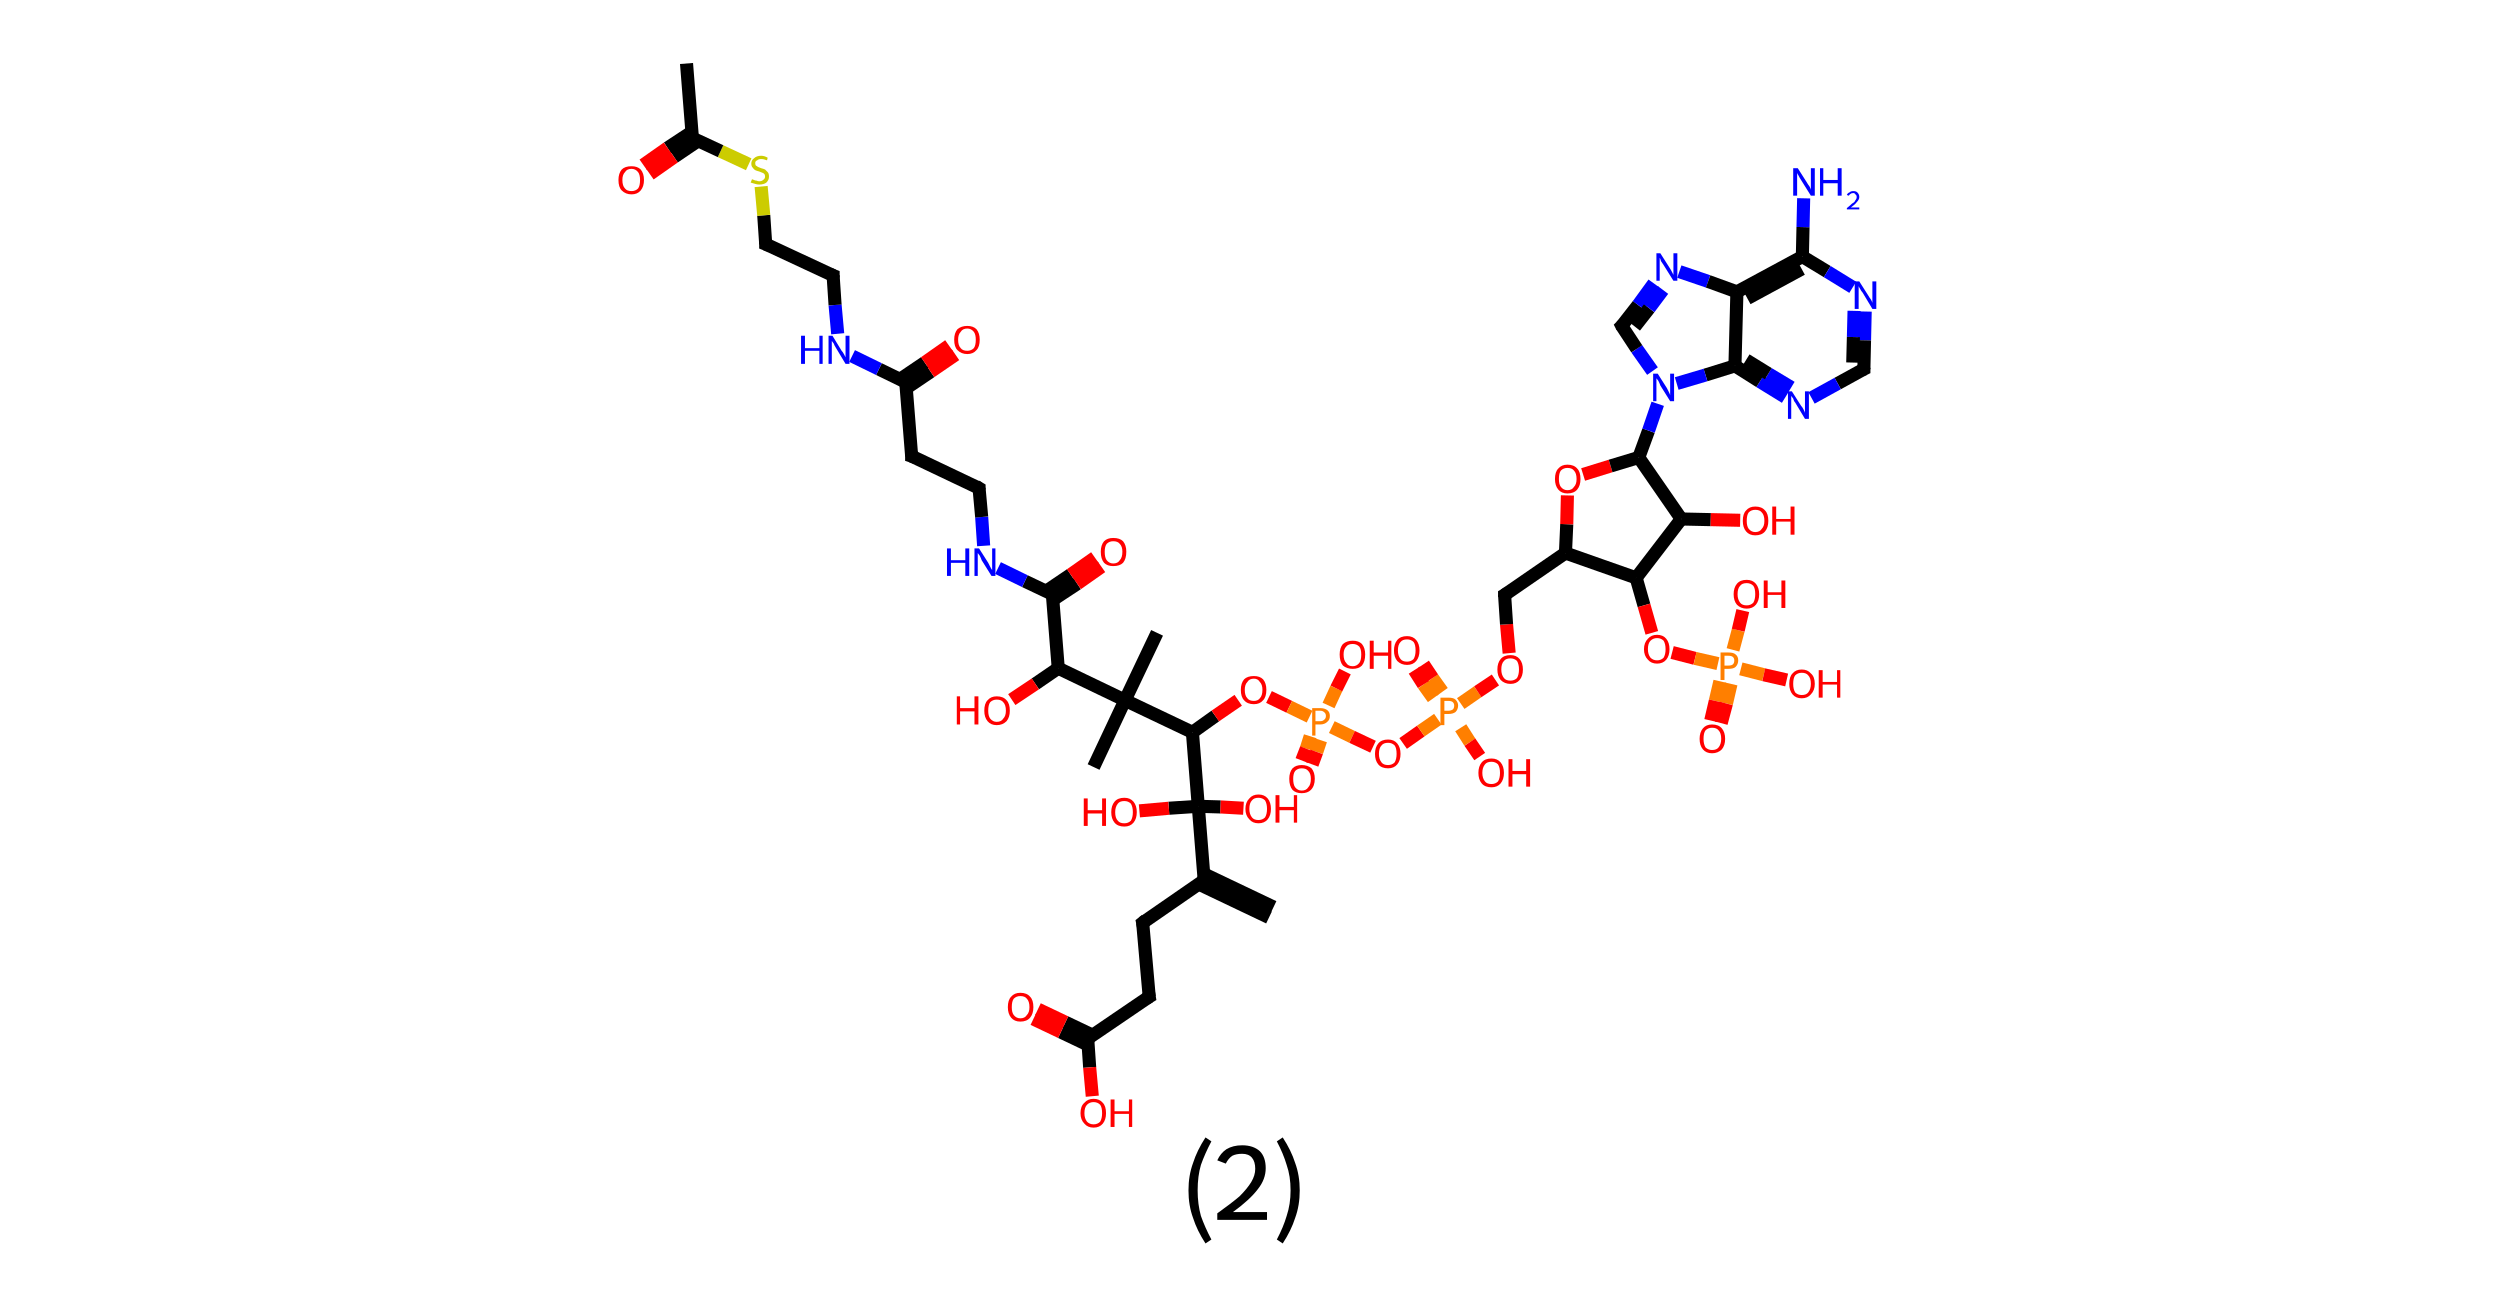 <?xml version='1.0' encoding='ASCII' standalone='yes'?>
<svg xmlns="http://www.w3.org/2000/svg" xmlns:rdkit="http://www.rdkit.org/xml" xmlns:xlink="http://www.w3.org/1999/xlink" version="1.1" baseProfile="full" xml:space="preserve" width="382px" height="200px" viewBox="0 0 382 200">
<!-- END OF HEADER -->
<rect style="opacity:1.0;fill:#FFFFFF;stroke:none" width="382.0" height="200.0" x="0.0" y="0.0"> </rect>
<path class="bond-0 atom-0 atom-1" d="M 193.9,140.2 L 183.2,135.1" style="fill:none;fill-rule:evenodd;stroke:#000000;stroke-width:2.0px;stroke-linecap:butt;stroke-linejoin:miter;stroke-opacity:1"/>
<path class="bond-0 atom-0 atom-1" d="M 194.6,138.6 L 183.9,133.5" style="fill:none;fill-rule:evenodd;stroke:#000000;stroke-width:2.0px;stroke-linecap:butt;stroke-linejoin:miter;stroke-opacity:1"/>
<path class="bond-1 atom-1 atom-2" d="M 184.0,134.5 L 174.6,141.0" style="fill:none;fill-rule:evenodd;stroke:#000000;stroke-width:2.0px;stroke-linecap:butt;stroke-linejoin:miter;stroke-opacity:1"/>
<path class="bond-2 atom-2 atom-3" d="M 174.6,141.0 L 175.6,152.3" style="fill:none;fill-rule:evenodd;stroke:#000000;stroke-width:2.0px;stroke-linecap:butt;stroke-linejoin:miter;stroke-opacity:1"/>
<path class="bond-3 atom-3 atom-4" d="M 175.6,152.3 L 166.2,158.7" style="fill:none;fill-rule:evenodd;stroke:#000000;stroke-width:2.0px;stroke-linecap:butt;stroke-linejoin:miter;stroke-opacity:1"/>
<path class="bond-4 atom-4 atom-5" d="M 167.0,158.2 L 162.8,156.2" style="fill:none;fill-rule:evenodd;stroke:#000000;stroke-width:2.0px;stroke-linecap:butt;stroke-linejoin:miter;stroke-opacity:1"/>
<path class="bond-4 atom-4 atom-5" d="M 162.8,156.2 L 158.6,154.2" style="fill:none;fill-rule:evenodd;stroke:#FF0000;stroke-width:2.0px;stroke-linecap:butt;stroke-linejoin:miter;stroke-opacity:1"/>
<path class="bond-4 atom-4 atom-5" d="M 166.3,159.7 L 162.1,157.7" style="fill:none;fill-rule:evenodd;stroke:#000000;stroke-width:2.0px;stroke-linecap:butt;stroke-linejoin:miter;stroke-opacity:1"/>
<path class="bond-4 atom-4 atom-5" d="M 162.1,157.7 L 157.9,155.7" style="fill:none;fill-rule:evenodd;stroke:#FF0000;stroke-width:2.0px;stroke-linecap:butt;stroke-linejoin:miter;stroke-opacity:1"/>
<path class="bond-5 atom-4 atom-6" d="M 166.2,158.7 L 166.5,163.1" style="fill:none;fill-rule:evenodd;stroke:#000000;stroke-width:2.0px;stroke-linecap:butt;stroke-linejoin:miter;stroke-opacity:1"/>
<path class="bond-5 atom-4 atom-6" d="M 166.5,163.1 L 166.9,167.5" style="fill:none;fill-rule:evenodd;stroke:#FF0000;stroke-width:2.0px;stroke-linecap:butt;stroke-linejoin:miter;stroke-opacity:1"/>
<path class="bond-6 atom-1 atom-7" d="M 184.0,134.5 L 183.1,123.2" style="fill:none;fill-rule:evenodd;stroke:#000000;stroke-width:2.0px;stroke-linecap:butt;stroke-linejoin:miter;stroke-opacity:1"/>
<path class="bond-7 atom-7 atom-8" d="M 183.1,123.2 L 186.5,123.3" style="fill:none;fill-rule:evenodd;stroke:#000000;stroke-width:2.0px;stroke-linecap:butt;stroke-linejoin:miter;stroke-opacity:1"/>
<path class="bond-7 atom-7 atom-8" d="M 186.5,123.3 L 190.0,123.5" style="fill:none;fill-rule:evenodd;stroke:#FF0000;stroke-width:2.0px;stroke-linecap:butt;stroke-linejoin:miter;stroke-opacity:1"/>
<path class="bond-8 atom-7 atom-9" d="M 183.1,123.2 L 178.6,123.5" style="fill:none;fill-rule:evenodd;stroke:#000000;stroke-width:2.0px;stroke-linecap:butt;stroke-linejoin:miter;stroke-opacity:1"/>
<path class="bond-8 atom-7 atom-9" d="M 178.6,123.5 L 174.1,123.9" style="fill:none;fill-rule:evenodd;stroke:#FF0000;stroke-width:2.0px;stroke-linecap:butt;stroke-linejoin:miter;stroke-opacity:1"/>
<path class="bond-9 atom-7 atom-10" d="M 183.1,123.2 L 182.2,111.9" style="fill:none;fill-rule:evenodd;stroke:#000000;stroke-width:2.0px;stroke-linecap:butt;stroke-linejoin:miter;stroke-opacity:1"/>
<path class="bond-10 atom-10 atom-11" d="M 182.2,111.9 L 185.7,109.4" style="fill:none;fill-rule:evenodd;stroke:#000000;stroke-width:2.0px;stroke-linecap:butt;stroke-linejoin:miter;stroke-opacity:1"/>
<path class="bond-10 atom-10 atom-11" d="M 185.7,109.4 L 189.2,107.0" style="fill:none;fill-rule:evenodd;stroke:#FF0000;stroke-width:2.0px;stroke-linecap:butt;stroke-linejoin:miter;stroke-opacity:1"/>
<path class="bond-11 atom-11 atom-12" d="M 193.9,106.5 L 197.0,108.0" style="fill:none;fill-rule:evenodd;stroke:#FF0000;stroke-width:2.0px;stroke-linecap:butt;stroke-linejoin:miter;stroke-opacity:1"/>
<path class="bond-11 atom-11 atom-12" d="M 197.0,108.0 L 200.1,109.5" style="fill:none;fill-rule:evenodd;stroke:#FF7F00;stroke-width:2.0px;stroke-linecap:butt;stroke-linejoin:miter;stroke-opacity:1"/>
<path class="bond-12 atom-12 atom-13" d="M 200.2,112.5 L 199.6,114.4" style="fill:none;fill-rule:evenodd;stroke:#FF7F00;stroke-width:2.0px;stroke-linecap:butt;stroke-linejoin:miter;stroke-opacity:1"/>
<path class="bond-12 atom-12 atom-13" d="M 199.6,114.4 L 198.9,116.2" style="fill:none;fill-rule:evenodd;stroke:#FF0000;stroke-width:2.0px;stroke-linecap:butt;stroke-linejoin:miter;stroke-opacity:1"/>
<path class="bond-12 atom-12 atom-13" d="M 201.8,113.1 L 201.2,114.9" style="fill:none;fill-rule:evenodd;stroke:#FF7F00;stroke-width:2.0px;stroke-linecap:butt;stroke-linejoin:miter;stroke-opacity:1"/>
<path class="bond-12 atom-12 atom-13" d="M 201.2,114.9 L 200.5,116.8" style="fill:none;fill-rule:evenodd;stroke:#FF0000;stroke-width:2.0px;stroke-linecap:butt;stroke-linejoin:miter;stroke-opacity:1"/>
<path class="bond-13 atom-12 atom-14" d="M 203.0,107.8 L 204.2,105.2" style="fill:none;fill-rule:evenodd;stroke:#FF7F00;stroke-width:2.0px;stroke-linecap:butt;stroke-linejoin:miter;stroke-opacity:1"/>
<path class="bond-13 atom-12 atom-14" d="M 204.2,105.2 L 205.5,102.6" style="fill:none;fill-rule:evenodd;stroke:#FF0000;stroke-width:2.0px;stroke-linecap:butt;stroke-linejoin:miter;stroke-opacity:1"/>
<path class="bond-14 atom-12 atom-15" d="M 203.5,111.1 L 206.6,112.6" style="fill:none;fill-rule:evenodd;stroke:#FF7F00;stroke-width:2.0px;stroke-linecap:butt;stroke-linejoin:miter;stroke-opacity:1"/>
<path class="bond-14 atom-12 atom-15" d="M 206.6,112.6 L 209.8,114.1" style="fill:none;fill-rule:evenodd;stroke:#FF0000;stroke-width:2.0px;stroke-linecap:butt;stroke-linejoin:miter;stroke-opacity:1"/>
<path class="bond-15 atom-15 atom-16" d="M 214.4,113.6 L 217.1,111.7" style="fill:none;fill-rule:evenodd;stroke:#FF0000;stroke-width:2.0px;stroke-linecap:butt;stroke-linejoin:miter;stroke-opacity:1"/>
<path class="bond-15 atom-15 atom-16" d="M 217.1,111.7 L 219.7,109.9" style="fill:none;fill-rule:evenodd;stroke:#FF7F00;stroke-width:2.0px;stroke-linecap:butt;stroke-linejoin:miter;stroke-opacity:1"/>
<path class="bond-16 atom-16 atom-17" d="M 220.4,105.7 L 218.9,103.6" style="fill:none;fill-rule:evenodd;stroke:#FF7F00;stroke-width:2.0px;stroke-linecap:butt;stroke-linejoin:miter;stroke-opacity:1"/>
<path class="bond-16 atom-16 atom-17" d="M 218.9,103.6 L 217.5,101.5" style="fill:none;fill-rule:evenodd;stroke:#FF0000;stroke-width:2.0px;stroke-linecap:butt;stroke-linejoin:miter;stroke-opacity:1"/>
<path class="bond-16 atom-16 atom-17" d="M 219.0,106.7 L 217.5,104.6" style="fill:none;fill-rule:evenodd;stroke:#FF7F00;stroke-width:2.0px;stroke-linecap:butt;stroke-linejoin:miter;stroke-opacity:1"/>
<path class="bond-16 atom-16 atom-17" d="M 217.5,104.6 L 216.1,102.4" style="fill:none;fill-rule:evenodd;stroke:#FF0000;stroke-width:2.0px;stroke-linecap:butt;stroke-linejoin:miter;stroke-opacity:1"/>
<path class="bond-17 atom-16 atom-18" d="M 223.2,111.2 L 224.6,113.4" style="fill:none;fill-rule:evenodd;stroke:#FF7F00;stroke-width:2.0px;stroke-linecap:butt;stroke-linejoin:miter;stroke-opacity:1"/>
<path class="bond-17 atom-16 atom-18" d="M 224.6,113.4 L 226.1,115.6" style="fill:none;fill-rule:evenodd;stroke:#FF0000;stroke-width:2.0px;stroke-linecap:butt;stroke-linejoin:miter;stroke-opacity:1"/>
<path class="bond-18 atom-16 atom-19" d="M 223.2,107.5 L 225.8,105.7" style="fill:none;fill-rule:evenodd;stroke:#FF7F00;stroke-width:2.0px;stroke-linecap:butt;stroke-linejoin:miter;stroke-opacity:1"/>
<path class="bond-18 atom-16 atom-19" d="M 225.8,105.7 L 228.5,103.9" style="fill:none;fill-rule:evenodd;stroke:#FF0000;stroke-width:2.0px;stroke-linecap:butt;stroke-linejoin:miter;stroke-opacity:1"/>
<path class="bond-19 atom-19 atom-20" d="M 230.6,99.8 L 230.2,95.4" style="fill:none;fill-rule:evenodd;stroke:#FF0000;stroke-width:2.0px;stroke-linecap:butt;stroke-linejoin:miter;stroke-opacity:1"/>
<path class="bond-19 atom-19 atom-20" d="M 230.2,95.4 L 229.9,90.9" style="fill:none;fill-rule:evenodd;stroke:#000000;stroke-width:2.0px;stroke-linecap:butt;stroke-linejoin:miter;stroke-opacity:1"/>
<path class="bond-20 atom-20 atom-21" d="M 229.9,90.9 L 239.2,84.5" style="fill:none;fill-rule:evenodd;stroke:#000000;stroke-width:2.0px;stroke-linecap:butt;stroke-linejoin:miter;stroke-opacity:1"/>
<path class="bond-21 atom-21 atom-22" d="M 239.2,84.5 L 239.4,80.1" style="fill:none;fill-rule:evenodd;stroke:#000000;stroke-width:2.0px;stroke-linecap:butt;stroke-linejoin:miter;stroke-opacity:1"/>
<path class="bond-21 atom-21 atom-22" d="M 239.4,80.1 L 239.5,75.7" style="fill:none;fill-rule:evenodd;stroke:#FF0000;stroke-width:2.0px;stroke-linecap:butt;stroke-linejoin:miter;stroke-opacity:1"/>
<path class="bond-22 atom-22 atom-23" d="M 241.9,72.5 L 246.1,71.2" style="fill:none;fill-rule:evenodd;stroke:#FF0000;stroke-width:2.0px;stroke-linecap:butt;stroke-linejoin:miter;stroke-opacity:1"/>
<path class="bond-22 atom-22 atom-23" d="M 246.1,71.2 L 250.4,69.9" style="fill:none;fill-rule:evenodd;stroke:#000000;stroke-width:2.0px;stroke-linecap:butt;stroke-linejoin:miter;stroke-opacity:1"/>
<path class="bond-23 atom-23 atom-24" d="M 250.4,69.9 L 251.9,65.8" style="fill:none;fill-rule:evenodd;stroke:#000000;stroke-width:2.0px;stroke-linecap:butt;stroke-linejoin:miter;stroke-opacity:1"/>
<path class="bond-23 atom-23 atom-24" d="M 251.9,65.8 L 253.3,61.7" style="fill:none;fill-rule:evenodd;stroke:#0000FF;stroke-width:2.0px;stroke-linecap:butt;stroke-linejoin:miter;stroke-opacity:1"/>
<path class="bond-24 atom-24 atom-25" d="M 252.5,56.7 L 250.1,53.3" style="fill:none;fill-rule:evenodd;stroke:#0000FF;stroke-width:2.0px;stroke-linecap:butt;stroke-linejoin:miter;stroke-opacity:1"/>
<path class="bond-24 atom-24 atom-25" d="M 250.1,53.3 L 247.8,49.8" style="fill:none;fill-rule:evenodd;stroke:#000000;stroke-width:2.0px;stroke-linecap:butt;stroke-linejoin:miter;stroke-opacity:1"/>
<path class="bond-25 atom-25 atom-26" d="M 247.8,49.8 L 250.3,46.6" style="fill:none;fill-rule:evenodd;stroke:#000000;stroke-width:2.0px;stroke-linecap:butt;stroke-linejoin:miter;stroke-opacity:1"/>
<path class="bond-25 atom-25 atom-26" d="M 250.3,46.6 L 252.7,43.3" style="fill:none;fill-rule:evenodd;stroke:#0000FF;stroke-width:2.0px;stroke-linecap:butt;stroke-linejoin:miter;stroke-opacity:1"/>
<path class="bond-25 atom-25 atom-26" d="M 249.8,49.9 L 252.0,47.1" style="fill:none;fill-rule:evenodd;stroke:#000000;stroke-width:2.0px;stroke-linecap:butt;stroke-linejoin:miter;stroke-opacity:1"/>
<path class="bond-25 atom-25 atom-26" d="M 252.0,47.1 L 254.1,44.3" style="fill:none;fill-rule:evenodd;stroke:#0000FF;stroke-width:2.0px;stroke-linecap:butt;stroke-linejoin:miter;stroke-opacity:1"/>
<path class="bond-26 atom-26 atom-27" d="M 256.6,41.5 L 261.0,43.0" style="fill:none;fill-rule:evenodd;stroke:#0000FF;stroke-width:2.0px;stroke-linecap:butt;stroke-linejoin:miter;stroke-opacity:1"/>
<path class="bond-26 atom-26 atom-27" d="M 261.0,43.0 L 265.4,44.6" style="fill:none;fill-rule:evenodd;stroke:#000000;stroke-width:2.0px;stroke-linecap:butt;stroke-linejoin:miter;stroke-opacity:1"/>
<path class="bond-27 atom-27 atom-28" d="M 265.4,44.6 L 275.4,39.2" style="fill:none;fill-rule:evenodd;stroke:#000000;stroke-width:2.0px;stroke-linecap:butt;stroke-linejoin:miter;stroke-opacity:1"/>
<path class="bond-27 atom-27 atom-28" d="M 267.0,45.6 L 275.3,41.1" style="fill:none;fill-rule:evenodd;stroke:#000000;stroke-width:2.0px;stroke-linecap:butt;stroke-linejoin:miter;stroke-opacity:1"/>
<path class="bond-28 atom-28 atom-29" d="M 275.4,39.2 L 275.5,34.7" style="fill:none;fill-rule:evenodd;stroke:#000000;stroke-width:2.0px;stroke-linecap:butt;stroke-linejoin:miter;stroke-opacity:1"/>
<path class="bond-28 atom-28 atom-29" d="M 275.5,34.7 L 275.6,30.3" style="fill:none;fill-rule:evenodd;stroke:#0000FF;stroke-width:2.0px;stroke-linecap:butt;stroke-linejoin:miter;stroke-opacity:1"/>
<path class="bond-29 atom-28 atom-30" d="M 275.4,39.2 L 279.2,41.5" style="fill:none;fill-rule:evenodd;stroke:#000000;stroke-width:2.0px;stroke-linecap:butt;stroke-linejoin:miter;stroke-opacity:1"/>
<path class="bond-29 atom-28 atom-30" d="M 279.2,41.5 L 283.1,43.9" style="fill:none;fill-rule:evenodd;stroke:#0000FF;stroke-width:2.0px;stroke-linecap:butt;stroke-linejoin:miter;stroke-opacity:1"/>
<path class="bond-30 atom-30 atom-31" d="M 285.0,47.6 L 284.9,52.0" style="fill:none;fill-rule:evenodd;stroke:#0000FF;stroke-width:2.0px;stroke-linecap:butt;stroke-linejoin:miter;stroke-opacity:1"/>
<path class="bond-30 atom-30 atom-31" d="M 284.9,52.0 L 284.8,56.4" style="fill:none;fill-rule:evenodd;stroke:#000000;stroke-width:2.0px;stroke-linecap:butt;stroke-linejoin:miter;stroke-opacity:1"/>
<path class="bond-30 atom-30 atom-31" d="M 283.3,47.5 L 283.2,51.5" style="fill:none;fill-rule:evenodd;stroke:#0000FF;stroke-width:2.0px;stroke-linecap:butt;stroke-linejoin:miter;stroke-opacity:1"/>
<path class="bond-30 atom-30 atom-31" d="M 283.2,51.5 L 283.1,55.4" style="fill:none;fill-rule:evenodd;stroke:#000000;stroke-width:2.0px;stroke-linecap:butt;stroke-linejoin:miter;stroke-opacity:1"/>
<path class="bond-31 atom-31 atom-32" d="M 284.8,56.4 L 280.8,58.6" style="fill:none;fill-rule:evenodd;stroke:#000000;stroke-width:2.0px;stroke-linecap:butt;stroke-linejoin:miter;stroke-opacity:1"/>
<path class="bond-31 atom-31 atom-32" d="M 280.8,58.6 L 276.8,60.8" style="fill:none;fill-rule:evenodd;stroke:#0000FF;stroke-width:2.0px;stroke-linecap:butt;stroke-linejoin:miter;stroke-opacity:1"/>
<path class="bond-32 atom-32 atom-33" d="M 272.8,60.7 L 268.9,58.3" style="fill:none;fill-rule:evenodd;stroke:#0000FF;stroke-width:2.0px;stroke-linecap:butt;stroke-linejoin:miter;stroke-opacity:1"/>
<path class="bond-32 atom-32 atom-33" d="M 268.9,58.3 L 265.1,55.9" style="fill:none;fill-rule:evenodd;stroke:#000000;stroke-width:2.0px;stroke-linecap:butt;stroke-linejoin:miter;stroke-opacity:1"/>
<path class="bond-32 atom-32 atom-33" d="M 273.7,59.2 L 270.2,57.1" style="fill:none;fill-rule:evenodd;stroke:#0000FF;stroke-width:2.0px;stroke-linecap:butt;stroke-linejoin:miter;stroke-opacity:1"/>
<path class="bond-32 atom-32 atom-33" d="M 270.2,57.1 L 266.8,55.0" style="fill:none;fill-rule:evenodd;stroke:#000000;stroke-width:2.0px;stroke-linecap:butt;stroke-linejoin:miter;stroke-opacity:1"/>
<path class="bond-33 atom-23 atom-34" d="M 250.4,69.9 L 256.9,79.3" style="fill:none;fill-rule:evenodd;stroke:#000000;stroke-width:2.0px;stroke-linecap:butt;stroke-linejoin:miter;stroke-opacity:1"/>
<path class="bond-34 atom-34 atom-35" d="M 256.9,79.3 L 261.4,79.4" style="fill:none;fill-rule:evenodd;stroke:#000000;stroke-width:2.0px;stroke-linecap:butt;stroke-linejoin:miter;stroke-opacity:1"/>
<path class="bond-34 atom-34 atom-35" d="M 261.4,79.4 L 265.9,79.5" style="fill:none;fill-rule:evenodd;stroke:#FF0000;stroke-width:2.0px;stroke-linecap:butt;stroke-linejoin:miter;stroke-opacity:1"/>
<path class="bond-35 atom-34 atom-36" d="M 256.9,79.3 L 250.0,88.3" style="fill:none;fill-rule:evenodd;stroke:#000000;stroke-width:2.0px;stroke-linecap:butt;stroke-linejoin:miter;stroke-opacity:1"/>
<path class="bond-36 atom-36 atom-37" d="M 250.0,88.3 L 251.2,92.5" style="fill:none;fill-rule:evenodd;stroke:#000000;stroke-width:2.0px;stroke-linecap:butt;stroke-linejoin:miter;stroke-opacity:1"/>
<path class="bond-36 atom-36 atom-37" d="M 251.2,92.5 L 252.4,96.7" style="fill:none;fill-rule:evenodd;stroke:#FF0000;stroke-width:2.0px;stroke-linecap:butt;stroke-linejoin:miter;stroke-opacity:1"/>
<path class="bond-37 atom-37 atom-38" d="M 255.5,99.7 L 259.0,100.6" style="fill:none;fill-rule:evenodd;stroke:#FF0000;stroke-width:2.0px;stroke-linecap:butt;stroke-linejoin:miter;stroke-opacity:1"/>
<path class="bond-37 atom-37 atom-38" d="M 259.0,100.6 L 262.5,101.4" style="fill:none;fill-rule:evenodd;stroke:#FF7F00;stroke-width:2.0px;stroke-linecap:butt;stroke-linejoin:miter;stroke-opacity:1"/>
<path class="bond-38 atom-38 atom-39" d="M 262.8,104.1 L 262.1,107.1" style="fill:none;fill-rule:evenodd;stroke:#FF7F00;stroke-width:2.0px;stroke-linecap:butt;stroke-linejoin:miter;stroke-opacity:1"/>
<path class="bond-38 atom-38 atom-39" d="M 262.1,107.1 L 261.4,110.1" style="fill:none;fill-rule:evenodd;stroke:#FF0000;stroke-width:2.0px;stroke-linecap:butt;stroke-linejoin:miter;stroke-opacity:1"/>
<path class="bond-38 atom-38 atom-39" d="M 264.5,104.5 L 263.8,107.5" style="fill:none;fill-rule:evenodd;stroke:#FF7F00;stroke-width:2.0px;stroke-linecap:butt;stroke-linejoin:miter;stroke-opacity:1"/>
<path class="bond-38 atom-38 atom-39" d="M 263.8,107.5 L 263.0,110.5" style="fill:none;fill-rule:evenodd;stroke:#FF0000;stroke-width:2.0px;stroke-linecap:butt;stroke-linejoin:miter;stroke-opacity:1"/>
<path class="bond-39 atom-38 atom-40" d="M 264.8,99.3 L 265.6,96.3" style="fill:none;fill-rule:evenodd;stroke:#FF7F00;stroke-width:2.0px;stroke-linecap:butt;stroke-linejoin:miter;stroke-opacity:1"/>
<path class="bond-39 atom-38 atom-40" d="M 265.6,96.3 L 266.3,93.3" style="fill:none;fill-rule:evenodd;stroke:#FF0000;stroke-width:2.0px;stroke-linecap:butt;stroke-linejoin:miter;stroke-opacity:1"/>
<path class="bond-40 atom-38 atom-41" d="M 266.0,102.2 L 269.5,103.1" style="fill:none;fill-rule:evenodd;stroke:#FF7F00;stroke-width:2.0px;stroke-linecap:butt;stroke-linejoin:miter;stroke-opacity:1"/>
<path class="bond-40 atom-38 atom-41" d="M 269.5,103.1 L 273.0,103.9" style="fill:none;fill-rule:evenodd;stroke:#FF0000;stroke-width:2.0px;stroke-linecap:butt;stroke-linejoin:miter;stroke-opacity:1"/>
<path class="bond-41 atom-10 atom-42" d="M 182.2,111.9 L 171.9,107.0" style="fill:none;fill-rule:evenodd;stroke:#000000;stroke-width:2.0px;stroke-linecap:butt;stroke-linejoin:miter;stroke-opacity:1"/>
<path class="bond-42 atom-42 atom-43" d="M 171.9,107.0 L 167.1,117.2" style="fill:none;fill-rule:evenodd;stroke:#000000;stroke-width:2.0px;stroke-linecap:butt;stroke-linejoin:miter;stroke-opacity:1"/>
<path class="bond-43 atom-42 atom-44" d="M 171.9,107.0 L 176.8,96.7" style="fill:none;fill-rule:evenodd;stroke:#000000;stroke-width:2.0px;stroke-linecap:butt;stroke-linejoin:miter;stroke-opacity:1"/>
<path class="bond-44 atom-42 atom-45" d="M 171.9,107.0 L 161.7,102.1" style="fill:none;fill-rule:evenodd;stroke:#000000;stroke-width:2.0px;stroke-linecap:butt;stroke-linejoin:miter;stroke-opacity:1"/>
<path class="bond-45 atom-45 atom-46" d="M 161.7,102.1 L 158.2,104.5" style="fill:none;fill-rule:evenodd;stroke:#000000;stroke-width:2.0px;stroke-linecap:butt;stroke-linejoin:miter;stroke-opacity:1"/>
<path class="bond-45 atom-45 atom-46" d="M 158.2,104.5 L 154.6,106.9" style="fill:none;fill-rule:evenodd;stroke:#FF0000;stroke-width:2.0px;stroke-linecap:butt;stroke-linejoin:miter;stroke-opacity:1"/>
<path class="bond-46 atom-45 atom-47" d="M 161.7,102.1 L 160.8,90.8" style="fill:none;fill-rule:evenodd;stroke:#000000;stroke-width:2.0px;stroke-linecap:butt;stroke-linejoin:miter;stroke-opacity:1"/>
<path class="bond-47 atom-47 atom-48" d="M 160.8,91.7 L 164.6,89.2" style="fill:none;fill-rule:evenodd;stroke:#000000;stroke-width:2.0px;stroke-linecap:butt;stroke-linejoin:miter;stroke-opacity:1"/>
<path class="bond-47 atom-47 atom-48" d="M 164.6,89.2 L 168.3,86.6" style="fill:none;fill-rule:evenodd;stroke:#FF0000;stroke-width:2.0px;stroke-linecap:butt;stroke-linejoin:miter;stroke-opacity:1"/>
<path class="bond-47 atom-47 atom-48" d="M 159.9,90.3 L 163.6,87.8" style="fill:none;fill-rule:evenodd;stroke:#000000;stroke-width:2.0px;stroke-linecap:butt;stroke-linejoin:miter;stroke-opacity:1"/>
<path class="bond-47 atom-47 atom-48" d="M 163.6,87.8 L 167.3,85.2" style="fill:none;fill-rule:evenodd;stroke:#FF0000;stroke-width:2.0px;stroke-linecap:butt;stroke-linejoin:miter;stroke-opacity:1"/>
<path class="bond-48 atom-47 atom-49" d="M 160.8,90.8 L 156.6,88.8" style="fill:none;fill-rule:evenodd;stroke:#000000;stroke-width:2.0px;stroke-linecap:butt;stroke-linejoin:miter;stroke-opacity:1"/>
<path class="bond-48 atom-47 atom-49" d="M 156.6,88.8 L 152.5,86.8" style="fill:none;fill-rule:evenodd;stroke:#0000FF;stroke-width:2.0px;stroke-linecap:butt;stroke-linejoin:miter;stroke-opacity:1"/>
<path class="bond-49 atom-49 atom-50" d="M 150.3,83.4 L 150.0,79.0" style="fill:none;fill-rule:evenodd;stroke:#0000FF;stroke-width:2.0px;stroke-linecap:butt;stroke-linejoin:miter;stroke-opacity:1"/>
<path class="bond-49 atom-49 atom-50" d="M 150.0,79.0 L 149.6,74.6" style="fill:none;fill-rule:evenodd;stroke:#000000;stroke-width:2.0px;stroke-linecap:butt;stroke-linejoin:miter;stroke-opacity:1"/>
<path class="bond-50 atom-50 atom-51" d="M 149.6,74.6 L 139.3,69.7" style="fill:none;fill-rule:evenodd;stroke:#000000;stroke-width:2.0px;stroke-linecap:butt;stroke-linejoin:miter;stroke-opacity:1"/>
<path class="bond-51 atom-51 atom-52" d="M 139.3,69.7 L 138.4,58.4" style="fill:none;fill-rule:evenodd;stroke:#000000;stroke-width:2.0px;stroke-linecap:butt;stroke-linejoin:miter;stroke-opacity:1"/>
<path class="bond-52 atom-52 atom-53" d="M 138.5,59.3 L 142.2,56.8" style="fill:none;fill-rule:evenodd;stroke:#000000;stroke-width:2.0px;stroke-linecap:butt;stroke-linejoin:miter;stroke-opacity:1"/>
<path class="bond-52 atom-52 atom-53" d="M 142.2,56.8 L 146.0,54.2" style="fill:none;fill-rule:evenodd;stroke:#FF0000;stroke-width:2.0px;stroke-linecap:butt;stroke-linejoin:miter;stroke-opacity:1"/>
<path class="bond-52 atom-52 atom-53" d="M 137.6,57.9 L 141.3,55.4" style="fill:none;fill-rule:evenodd;stroke:#000000;stroke-width:2.0px;stroke-linecap:butt;stroke-linejoin:miter;stroke-opacity:1"/>
<path class="bond-52 atom-52 atom-53" d="M 141.3,55.4 L 145.0,52.8" style="fill:none;fill-rule:evenodd;stroke:#FF0000;stroke-width:2.0px;stroke-linecap:butt;stroke-linejoin:miter;stroke-opacity:1"/>
<path class="bond-53 atom-52 atom-54" d="M 138.4,58.4 L 134.3,56.4" style="fill:none;fill-rule:evenodd;stroke:#000000;stroke-width:2.0px;stroke-linecap:butt;stroke-linejoin:miter;stroke-opacity:1"/>
<path class="bond-53 atom-52 atom-54" d="M 134.3,56.4 L 130.2,54.4" style="fill:none;fill-rule:evenodd;stroke:#0000FF;stroke-width:2.0px;stroke-linecap:butt;stroke-linejoin:miter;stroke-opacity:1"/>
<path class="bond-54 atom-54 atom-55" d="M 128.0,51.0 L 127.6,46.6" style="fill:none;fill-rule:evenodd;stroke:#0000FF;stroke-width:2.0px;stroke-linecap:butt;stroke-linejoin:miter;stroke-opacity:1"/>
<path class="bond-54 atom-54 atom-55" d="M 127.6,46.6 L 127.3,42.1" style="fill:none;fill-rule:evenodd;stroke:#000000;stroke-width:2.0px;stroke-linecap:butt;stroke-linejoin:miter;stroke-opacity:1"/>
<path class="bond-55 atom-55 atom-56" d="M 127.3,42.1 L 117.0,37.3" style="fill:none;fill-rule:evenodd;stroke:#000000;stroke-width:2.0px;stroke-linecap:butt;stroke-linejoin:miter;stroke-opacity:1"/>
<path class="bond-56 atom-56 atom-57" d="M 117.0,37.3 L 116.7,32.9" style="fill:none;fill-rule:evenodd;stroke:#000000;stroke-width:2.0px;stroke-linecap:butt;stroke-linejoin:miter;stroke-opacity:1"/>
<path class="bond-56 atom-56 atom-57" d="M 116.7,32.9 L 116.3,28.5" style="fill:none;fill-rule:evenodd;stroke:#CCCC00;stroke-width:2.0px;stroke-linecap:butt;stroke-linejoin:miter;stroke-opacity:1"/>
<path class="bond-57 atom-57 atom-58" d="M 114.4,25.1 L 110.1,23.1" style="fill:none;fill-rule:evenodd;stroke:#CCCC00;stroke-width:2.0px;stroke-linecap:butt;stroke-linejoin:miter;stroke-opacity:1"/>
<path class="bond-57 atom-57 atom-58" d="M 110.1,23.1 L 105.8,21.1" style="fill:none;fill-rule:evenodd;stroke:#000000;stroke-width:2.0px;stroke-linecap:butt;stroke-linejoin:miter;stroke-opacity:1"/>
<path class="bond-58 atom-58 atom-59" d="M 105.8,21.1 L 104.9,9.7" style="fill:none;fill-rule:evenodd;stroke:#000000;stroke-width:2.0px;stroke-linecap:butt;stroke-linejoin:miter;stroke-opacity:1"/>
<path class="bond-59 atom-58 atom-60" d="M 105.8,20.1 L 102.0,22.6" style="fill:none;fill-rule:evenodd;stroke:#000000;stroke-width:2.0px;stroke-linecap:butt;stroke-linejoin:miter;stroke-opacity:1"/>
<path class="bond-59 atom-58 atom-60" d="M 102.0,22.6 L 98.3,25.2" style="fill:none;fill-rule:evenodd;stroke:#FF0000;stroke-width:2.0px;stroke-linecap:butt;stroke-linejoin:miter;stroke-opacity:1"/>
<path class="bond-59 atom-58 atom-60" d="M 106.7,21.5 L 103.0,24.0" style="fill:none;fill-rule:evenodd;stroke:#000000;stroke-width:2.0px;stroke-linecap:butt;stroke-linejoin:miter;stroke-opacity:1"/>
<path class="bond-59 atom-58 atom-60" d="M 103.0,24.0 L 99.3,26.6" style="fill:none;fill-rule:evenodd;stroke:#FF0000;stroke-width:2.0px;stroke-linecap:butt;stroke-linejoin:miter;stroke-opacity:1"/>
<path class="bond-60 atom-36 atom-21" d="M 250.0,88.3 L 239.2,84.5" style="fill:none;fill-rule:evenodd;stroke:#000000;stroke-width:2.0px;stroke-linecap:butt;stroke-linejoin:miter;stroke-opacity:1"/>
<path class="bond-61 atom-33 atom-24" d="M 265.1,55.9 L 260.6,57.3" style="fill:none;fill-rule:evenodd;stroke:#000000;stroke-width:2.0px;stroke-linecap:butt;stroke-linejoin:miter;stroke-opacity:1"/>
<path class="bond-61 atom-33 atom-24" d="M 260.6,57.3 L 256.2,58.6" style="fill:none;fill-rule:evenodd;stroke:#0000FF;stroke-width:2.0px;stroke-linecap:butt;stroke-linejoin:miter;stroke-opacity:1"/>
<path class="bond-62 atom-33 atom-27" d="M 265.1,55.9 L 265.4,44.6" style="fill:none;fill-rule:evenodd;stroke:#000000;stroke-width:2.0px;stroke-linecap:butt;stroke-linejoin:miter;stroke-opacity:1"/>
<path d="M 183.5,134.8 L 184.0,134.5 L 184.0,133.9" style="fill:none;stroke:#000000;stroke-width:2.0px;stroke-linecap:butt;stroke-linejoin:miter;stroke-opacity:1;"/>
<path d="M 175.1,140.6 L 174.6,141.0 L 174.7,141.5" style="fill:none;stroke:#000000;stroke-width:2.0px;stroke-linecap:butt;stroke-linejoin:miter;stroke-opacity:1;"/>
<path d="M 175.5,151.7 L 175.6,152.3 L 175.1,152.6" style="fill:none;stroke:#000000;stroke-width:2.0px;stroke-linecap:butt;stroke-linejoin:miter;stroke-opacity:1;"/>
<path d="M 166.7,158.4 L 166.2,158.7 L 166.2,158.9" style="fill:none;stroke:#000000;stroke-width:2.0px;stroke-linecap:butt;stroke-linejoin:miter;stroke-opacity:1;"/>
<path d="M 229.9,91.2 L 229.9,90.9 L 230.4,90.6" style="fill:none;stroke:#000000;stroke-width:2.0px;stroke-linecap:butt;stroke-linejoin:miter;stroke-opacity:1;"/>
<path d="M 247.9,50.0 L 247.8,49.8 L 247.9,49.7" style="fill:none;stroke:#000000;stroke-width:2.0px;stroke-linecap:butt;stroke-linejoin:miter;stroke-opacity:1;"/>
<path d="M 284.8,56.2 L 284.8,56.4 L 284.6,56.5" style="fill:none;stroke:#000000;stroke-width:2.0px;stroke-linecap:butt;stroke-linejoin:miter;stroke-opacity:1;"/>
<path d="M 160.8,91.3 L 160.8,90.8 L 160.6,90.7" style="fill:none;stroke:#000000;stroke-width:2.0px;stroke-linecap:butt;stroke-linejoin:miter;stroke-opacity:1;"/>
<path d="M 149.6,74.8 L 149.6,74.6 L 149.1,74.3" style="fill:none;stroke:#000000;stroke-width:2.0px;stroke-linecap:butt;stroke-linejoin:miter;stroke-opacity:1;"/>
<path d="M 139.9,69.9 L 139.3,69.7 L 139.3,69.1" style="fill:none;stroke:#000000;stroke-width:2.0px;stroke-linecap:butt;stroke-linejoin:miter;stroke-opacity:1;"/>
<path d="M 138.5,58.9 L 138.4,58.4 L 138.2,58.3" style="fill:none;stroke:#000000;stroke-width:2.0px;stroke-linecap:butt;stroke-linejoin:miter;stroke-opacity:1;"/>
<path d="M 127.3,42.4 L 127.3,42.1 L 126.8,41.9" style="fill:none;stroke:#000000;stroke-width:2.0px;stroke-linecap:butt;stroke-linejoin:miter;stroke-opacity:1;"/>
<path d="M 117.5,37.5 L 117.0,37.3 L 117.0,37.0" style="fill:none;stroke:#000000;stroke-width:2.0px;stroke-linecap:butt;stroke-linejoin:miter;stroke-opacity:1;"/>
<path d="M 106.1,21.2 L 105.8,21.1 L 105.8,20.5" style="fill:none;stroke:#000000;stroke-width:2.0px;stroke-linecap:butt;stroke-linejoin:miter;stroke-opacity:1;"/>
<path class="atom-5" d="M 154.0 153.9 Q 154.0 152.8, 154.5 152.3 Q 155.0 151.7, 155.9 151.7 Q 156.9 151.7, 157.4 152.3 Q 157.9 152.8, 157.9 153.9 Q 157.9 154.9, 157.4 155.5 Q 156.9 156.1, 155.9 156.1 Q 155.0 156.1, 154.5 155.5 Q 154.0 154.9, 154.0 153.9 M 155.9 155.6 Q 156.6 155.6, 156.9 155.1 Q 157.3 154.7, 157.3 153.9 Q 157.3 153.0, 156.9 152.6 Q 156.6 152.2, 155.9 152.2 Q 155.3 152.2, 154.9 152.6 Q 154.6 153.0, 154.6 153.9 Q 154.6 154.7, 154.9 155.1 Q 155.3 155.6, 155.9 155.6 " fill="#FF0000"/>
<path class="atom-6" d="M 165.1 170.1 Q 165.1 169.0, 165.7 168.5 Q 166.2 167.9, 167.1 167.9 Q 168.0 167.9, 168.5 168.5 Q 169.0 169.0, 169.0 170.1 Q 169.0 171.1, 168.5 171.7 Q 168.0 172.3, 167.1 172.3 Q 166.2 172.3, 165.7 171.7 Q 165.1 171.1, 165.1 170.1 M 167.1 171.8 Q 167.7 171.8, 168.1 171.4 Q 168.4 170.9, 168.4 170.1 Q 168.4 169.2, 168.1 168.8 Q 167.7 168.4, 167.1 168.4 Q 166.5 168.4, 166.1 168.8 Q 165.7 169.2, 165.7 170.1 Q 165.7 170.9, 166.1 171.4 Q 166.5 171.8, 167.1 171.8 " fill="#FF0000"/>
<path class="atom-6" d="M 169.7 168.0 L 170.3 168.0 L 170.3 169.8 L 172.5 169.8 L 172.5 168.0 L 173.0 168.0 L 173.0 172.2 L 172.5 172.2 L 172.5 170.2 L 170.3 170.2 L 170.3 172.2 L 169.7 172.2 L 169.7 168.0 " fill="#FF0000"/>
<path class="atom-8" d="M 190.3 123.6 Q 190.3 122.6, 190.9 122.0 Q 191.4 121.4, 192.3 121.4 Q 193.2 121.4, 193.7 122.0 Q 194.2 122.6, 194.2 123.6 Q 194.2 124.6, 193.7 125.2 Q 193.2 125.8, 192.3 125.8 Q 191.4 125.8, 190.9 125.2 Q 190.3 124.6, 190.3 123.6 M 192.3 125.3 Q 192.9 125.3, 193.3 124.9 Q 193.6 124.4, 193.6 123.6 Q 193.6 122.8, 193.3 122.3 Q 192.9 121.9, 192.3 121.9 Q 191.6 121.9, 191.3 122.3 Q 190.9 122.7, 190.9 123.6 Q 190.9 124.4, 191.3 124.9 Q 191.6 125.3, 192.3 125.3 " fill="#FF0000"/>
<path class="atom-8" d="M 194.9 121.5 L 195.5 121.5 L 195.5 123.3 L 197.7 123.3 L 197.7 121.5 L 198.2 121.5 L 198.2 125.7 L 197.7 125.7 L 197.7 123.8 L 195.5 123.8 L 195.5 125.7 L 194.9 125.7 L 194.9 121.5 " fill="#FF0000"/>
<path class="atom-9" d="M 165.6 122.0 L 166.2 122.0 L 166.2 123.8 L 168.4 123.8 L 168.4 122.0 L 169.0 122.0 L 169.0 126.2 L 168.4 126.2 L 168.4 124.3 L 166.2 124.3 L 166.2 126.2 L 165.6 126.2 L 165.6 122.0 " fill="#FF0000"/>
<path class="atom-9" d="M 169.8 124.1 Q 169.8 123.1, 170.3 122.5 Q 170.8 121.9, 171.8 121.9 Q 172.7 121.9, 173.2 122.5 Q 173.7 123.1, 173.7 124.1 Q 173.7 125.1, 173.2 125.7 Q 172.7 126.3, 171.8 126.3 Q 170.8 126.3, 170.3 125.7 Q 169.8 125.1, 169.8 124.1 M 171.8 125.8 Q 172.4 125.8, 172.8 125.4 Q 173.1 124.9, 173.1 124.1 Q 173.1 123.3, 172.8 122.8 Q 172.4 122.4, 171.8 122.4 Q 171.1 122.4, 170.8 122.8 Q 170.4 123.3, 170.4 124.1 Q 170.4 125.0, 170.8 125.4 Q 171.1 125.8, 171.8 125.8 " fill="#FF0000"/>
<path class="atom-11" d="M 189.6 105.4 Q 189.6 104.4, 190.1 103.8 Q 190.6 103.3, 191.6 103.3 Q 192.5 103.3, 193.0 103.8 Q 193.5 104.4, 193.5 105.4 Q 193.5 106.5, 193.0 107.0 Q 192.5 107.6, 191.6 107.6 Q 190.6 107.6, 190.1 107.0 Q 189.6 106.5, 189.6 105.4 M 191.6 107.1 Q 192.2 107.1, 192.5 106.7 Q 192.9 106.3, 192.9 105.4 Q 192.9 104.6, 192.5 104.2 Q 192.2 103.7, 191.6 103.7 Q 190.9 103.7, 190.6 104.2 Q 190.2 104.6, 190.2 105.4 Q 190.2 106.3, 190.6 106.7 Q 190.9 107.1, 191.6 107.1 " fill="#FF0000"/>
<path class="atom-12" d="M 201.7 108.2 Q 202.4 108.2, 202.8 108.5 Q 203.2 108.8, 203.2 109.4 Q 203.2 110.0, 202.8 110.3 Q 202.4 110.7, 201.7 110.7 L 201.0 110.7 L 201.0 112.4 L 200.5 112.4 L 200.5 108.2 L 201.7 108.2 M 201.7 110.2 Q 202.1 110.2, 202.3 110.0 Q 202.6 109.8, 202.6 109.4 Q 202.6 109.0, 202.3 108.8 Q 202.1 108.6, 201.7 108.6 L 201.0 108.6 L 201.0 110.2 L 201.7 110.2 " fill="#FF7F00"/>
<path class="atom-13" d="M 197.0 119.0 Q 197.0 118.0, 197.5 117.4 Q 198.0 116.9, 198.9 116.9 Q 199.8 116.9, 200.4 117.4 Q 200.9 118.0, 200.9 119.0 Q 200.9 120.1, 200.3 120.7 Q 199.8 121.2, 198.9 121.2 Q 198.0 121.2, 197.5 120.7 Q 197.0 120.1, 197.0 119.0 M 198.9 120.8 Q 199.6 120.8, 199.9 120.3 Q 200.3 119.9, 200.3 119.0 Q 200.3 118.2, 199.9 117.8 Q 199.6 117.4, 198.9 117.4 Q 198.3 117.4, 197.9 117.8 Q 197.6 118.2, 197.6 119.0 Q 197.6 119.9, 197.9 120.3 Q 198.3 120.8, 198.9 120.8 " fill="#FF0000"/>
<path class="atom-14" d="M 204.7 100.0 Q 204.7 99.0, 205.2 98.4 Q 205.8 97.9, 206.7 97.9 Q 207.6 97.9, 208.1 98.4 Q 208.6 99.0, 208.6 100.0 Q 208.6 101.1, 208.1 101.7 Q 207.6 102.2, 206.7 102.2 Q 205.8 102.2, 205.2 101.7 Q 204.7 101.1, 204.7 100.0 M 206.7 101.8 Q 207.3 101.8, 207.7 101.3 Q 208.0 100.9, 208.0 100.0 Q 208.0 99.2, 207.7 98.8 Q 207.3 98.4, 206.7 98.4 Q 206.0 98.4, 205.7 98.8 Q 205.3 99.2, 205.3 100.0 Q 205.3 100.9, 205.7 101.3 Q 206.0 101.8, 206.7 101.8 " fill="#FF0000"/>
<path class="atom-14" d="M 209.3 97.9 L 209.9 97.9 L 209.9 99.7 L 212.1 99.7 L 212.1 97.9 L 212.6 97.9 L 212.6 102.2 L 212.1 102.2 L 212.1 100.2 L 209.9 100.2 L 209.9 102.2 L 209.3 102.2 L 209.3 97.9 " fill="#FF0000"/>
<path class="atom-15" d="M 210.1 115.2 Q 210.1 114.2, 210.6 113.6 Q 211.1 113.0, 212.1 113.0 Q 213.0 113.0, 213.5 113.6 Q 214.0 114.2, 214.0 115.2 Q 214.0 116.2, 213.5 116.8 Q 213.0 117.4, 212.1 117.4 Q 211.1 117.4, 210.6 116.8 Q 210.1 116.2, 210.1 115.2 M 212.1 116.9 Q 212.7 116.9, 213.1 116.5 Q 213.4 116.0, 213.4 115.2 Q 213.4 114.3, 213.1 113.9 Q 212.7 113.5, 212.1 113.5 Q 211.4 113.5, 211.1 113.9 Q 210.7 114.3, 210.7 115.2 Q 210.7 116.0, 211.1 116.5 Q 211.4 116.9, 212.1 116.9 " fill="#FF0000"/>
<path class="atom-16" d="M 221.3 106.6 Q 222.1 106.6, 222.4 106.9 Q 222.8 107.3, 222.8 107.8 Q 222.8 108.4, 222.4 108.8 Q 222.0 109.1, 221.3 109.1 L 220.7 109.1 L 220.7 110.8 L 220.1 110.8 L 220.1 106.6 L 221.3 106.6 M 221.3 108.6 Q 221.7 108.6, 222.0 108.4 Q 222.2 108.2, 222.2 107.8 Q 222.2 107.5, 222.0 107.3 Q 221.8 107.1, 221.3 107.1 L 220.7 107.1 L 220.7 108.6 L 221.3 108.6 " fill="#FF7F00"/>
<path class="atom-17" d="M 213.0 99.4 Q 213.0 98.4, 213.5 97.8 Q 214.0 97.2, 215.0 97.2 Q 215.9 97.2, 216.4 97.8 Q 216.9 98.4, 216.9 99.4 Q 216.9 100.4, 216.4 101.0 Q 215.9 101.6, 215.0 101.6 Q 214.1 101.6, 213.5 101.0 Q 213.0 100.4, 213.0 99.4 M 215.0 101.1 Q 215.6 101.1, 216.0 100.7 Q 216.3 100.2, 216.3 99.4 Q 216.3 98.5, 216.0 98.1 Q 215.6 97.7, 215.0 97.7 Q 214.3 97.7, 214.0 98.1 Q 213.6 98.5, 213.6 99.4 Q 213.6 100.2, 214.0 100.7 Q 214.3 101.1, 215.0 101.1 " fill="#FF0000"/>
<path class="atom-18" d="M 225.9 118.1 Q 225.9 117.1, 226.4 116.5 Q 226.9 115.9, 227.9 115.9 Q 228.8 115.9, 229.3 116.5 Q 229.8 117.1, 229.8 118.1 Q 229.8 119.1, 229.3 119.7 Q 228.8 120.3, 227.9 120.3 Q 226.9 120.3, 226.4 119.7 Q 225.9 119.1, 225.9 118.1 M 227.9 119.8 Q 228.5 119.8, 228.9 119.4 Q 229.2 118.9, 229.2 118.1 Q 229.2 117.3, 228.9 116.8 Q 228.5 116.4, 227.9 116.4 Q 227.2 116.4, 226.9 116.8 Q 226.5 117.3, 226.5 118.1 Q 226.5 118.9, 226.9 119.4 Q 227.2 119.8, 227.9 119.8 " fill="#FF0000"/>
<path class="atom-18" d="M 230.5 116.0 L 231.1 116.0 L 231.1 117.8 L 233.2 117.8 L 233.2 116.0 L 233.8 116.0 L 233.8 120.2 L 233.2 120.2 L 233.2 118.3 L 231.1 118.3 L 231.1 120.2 L 230.5 120.2 L 230.5 116.0 " fill="#FF0000"/>
<path class="atom-19" d="M 228.8 102.3 Q 228.8 101.3, 229.3 100.7 Q 229.8 100.1, 230.8 100.1 Q 231.7 100.1, 232.2 100.7 Q 232.7 101.3, 232.7 102.3 Q 232.7 103.3, 232.2 103.9 Q 231.7 104.5, 230.8 104.5 Q 229.9 104.5, 229.3 103.9 Q 228.8 103.3, 228.8 102.3 M 230.8 104.0 Q 231.4 104.0, 231.8 103.6 Q 232.1 103.1, 232.1 102.3 Q 232.1 101.5, 231.8 101.0 Q 231.4 100.6, 230.8 100.6 Q 230.1 100.6, 229.8 101.0 Q 229.4 101.4, 229.4 102.3 Q 229.4 103.1, 229.8 103.6 Q 230.1 104.0, 230.8 104.0 " fill="#FF0000"/>
<path class="atom-22" d="M 237.6 73.2 Q 237.6 72.1, 238.1 71.6 Q 238.6 71.0, 239.5 71.0 Q 240.5 71.0, 241.0 71.6 Q 241.5 72.1, 241.5 73.2 Q 241.5 74.2, 241.0 74.8 Q 240.5 75.4, 239.5 75.4 Q 238.6 75.4, 238.1 74.8 Q 237.6 74.2, 237.6 73.2 M 239.5 74.9 Q 240.2 74.9, 240.5 74.4 Q 240.9 74.0, 240.9 73.2 Q 240.9 72.3, 240.5 71.9 Q 240.2 71.5, 239.5 71.5 Q 238.9 71.5, 238.5 71.9 Q 238.2 72.3, 238.2 73.2 Q 238.2 74.0, 238.5 74.4 Q 238.9 74.9, 239.5 74.9 " fill="#FF0000"/>
<path class="atom-24" d="M 253.3 57.1 L 254.7 59.3 Q 254.8 59.5, 255.0 59.9 Q 255.2 60.3, 255.2 60.4 L 255.2 57.1 L 255.8 57.1 L 255.8 61.3 L 255.2 61.3 L 253.7 58.9 Q 253.6 58.6, 253.4 58.2 Q 253.2 57.9, 253.1 57.8 L 253.1 61.3 L 252.6 61.3 L 252.6 57.1 L 253.3 57.1 " fill="#0000FF"/>
<path class="atom-26" d="M 253.7 38.7 L 255.1 40.9 Q 255.3 41.2, 255.5 41.6 Q 255.7 42.0, 255.7 42.0 L 255.7 38.7 L 256.3 38.7 L 256.3 42.9 L 255.7 42.9 L 254.2 40.5 Q 254.0 40.2, 253.8 39.9 Q 253.7 39.5, 253.6 39.4 L 253.6 42.9 L 253.1 42.9 L 253.1 38.7 L 253.7 38.7 " fill="#0000FF"/>
<path class="atom-29" d="M 274.7 25.7 L 276.1 27.9 Q 276.2 28.1, 276.5 28.5 Q 276.7 28.9, 276.7 29.0 L 276.7 25.7 L 277.3 25.7 L 277.3 29.9 L 276.7 29.9 L 275.2 27.5 Q 275.0 27.2, 274.8 26.8 Q 274.6 26.5, 274.6 26.4 L 274.6 29.9 L 274.0 29.9 L 274.0 25.7 L 274.7 25.7 " fill="#0000FF"/>
<path class="atom-29" d="M 278.1 25.7 L 278.6 25.7 L 278.6 27.5 L 280.8 27.5 L 280.8 25.7 L 281.4 25.7 L 281.4 29.9 L 280.8 29.9 L 280.8 28.0 L 278.6 28.0 L 278.6 29.9 L 278.1 29.9 L 278.1 25.7 " fill="#0000FF"/>
<path class="atom-29" d="M 282.2 29.8 Q 282.3 29.5, 282.6 29.4 Q 282.8 29.2, 283.2 29.2 Q 283.6 29.2, 283.8 29.4 Q 284.1 29.7, 284.1 30.1 Q 284.1 30.5, 283.7 30.9 Q 283.4 31.3, 282.8 31.7 L 284.1 31.7 L 284.1 32.0 L 282.2 32.0 L 282.2 31.8 Q 282.7 31.4, 283.0 31.1 Q 283.4 30.9, 283.5 30.6 Q 283.7 30.4, 283.7 30.1 Q 283.7 29.8, 283.5 29.7 Q 283.4 29.5, 283.2 29.5 Q 282.9 29.5, 282.8 29.6 Q 282.6 29.7, 282.5 29.9 L 282.2 29.8 " fill="#0000FF"/>
<path class="atom-30" d="M 284.1 43.0 L 285.5 45.2 Q 285.6 45.4, 285.9 45.8 Q 286.1 46.2, 286.1 46.3 L 286.1 43.0 L 286.7 43.0 L 286.7 47.2 L 286.1 47.2 L 284.6 44.7 Q 284.4 44.5, 284.2 44.1 Q 284.0 43.8, 284.0 43.7 L 284.0 47.2 L 283.4 47.2 L 283.4 43.0 L 284.1 43.0 " fill="#0000FF"/>
<path class="atom-32" d="M 273.8 59.8 L 275.2 62.0 Q 275.4 62.2, 275.6 62.6 Q 275.8 63.0, 275.8 63.1 L 275.8 59.8 L 276.4 59.8 L 276.4 64.0 L 275.8 64.0 L 274.3 61.5 Q 274.1 61.3, 274.0 60.9 Q 273.8 60.6, 273.7 60.5 L 273.7 64.0 L 273.2 64.0 L 273.2 59.8 L 273.8 59.8 " fill="#0000FF"/>
<path class="atom-35" d="M 266.3 79.6 Q 266.3 78.5, 266.8 78.0 Q 267.3 77.4, 268.2 77.4 Q 269.2 77.4, 269.7 78.0 Q 270.2 78.5, 270.2 79.6 Q 270.2 80.6, 269.7 81.2 Q 269.2 81.8, 268.2 81.8 Q 267.3 81.8, 266.8 81.2 Q 266.3 80.6, 266.3 79.6 M 268.2 81.3 Q 268.9 81.3, 269.2 80.8 Q 269.6 80.4, 269.6 79.6 Q 269.6 78.7, 269.2 78.3 Q 268.9 77.9, 268.2 77.9 Q 267.6 77.9, 267.2 78.3 Q 266.9 78.7, 266.9 79.6 Q 266.9 80.4, 267.2 80.8 Q 267.6 81.3, 268.2 81.3 " fill="#FF0000"/>
<path class="atom-35" d="M 270.8 77.4 L 271.4 77.4 L 271.4 79.3 L 273.6 79.3 L 273.6 77.4 L 274.2 77.4 L 274.2 81.7 L 273.6 81.7 L 273.6 79.7 L 271.4 79.7 L 271.4 81.7 L 270.8 81.7 L 270.8 77.4 " fill="#FF0000"/>
<path class="atom-37" d="M 251.2 99.2 Q 251.2 98.2, 251.8 97.6 Q 252.3 97.0, 253.2 97.0 Q 254.1 97.0, 254.6 97.6 Q 255.1 98.2, 255.1 99.2 Q 255.1 100.2, 254.6 100.8 Q 254.1 101.4, 253.2 101.4 Q 252.3 101.4, 251.8 100.8 Q 251.2 100.2, 251.2 99.2 M 253.2 100.9 Q 253.8 100.9, 254.2 100.5 Q 254.5 100.0, 254.5 99.2 Q 254.5 98.4, 254.2 97.9 Q 253.8 97.5, 253.2 97.5 Q 252.6 97.5, 252.2 97.9 Q 251.8 98.3, 251.8 99.2 Q 251.8 100.0, 252.2 100.5 Q 252.6 100.9, 253.2 100.9 " fill="#FF0000"/>
<path class="atom-38" d="M 264.1 99.7 Q 264.9 99.7, 265.2 100.0 Q 265.6 100.3, 265.6 100.9 Q 265.6 101.5, 265.2 101.9 Q 264.9 102.2, 264.1 102.2 L 263.5 102.2 L 263.5 103.9 L 262.9 103.9 L 262.9 99.7 L 264.1 99.7 M 264.1 101.7 Q 264.6 101.7, 264.8 101.5 Q 265.0 101.3, 265.0 100.9 Q 265.0 100.6, 264.8 100.4 Q 264.6 100.2, 264.1 100.2 L 263.5 100.2 L 263.5 101.7 L 264.1 101.7 " fill="#FF7F00"/>
<path class="atom-39" d="M 259.7 112.9 Q 259.7 111.9, 260.2 111.3 Q 260.7 110.7, 261.6 110.7 Q 262.6 110.7, 263.1 111.3 Q 263.6 111.9, 263.6 112.9 Q 263.6 113.9, 263.1 114.5 Q 262.5 115.1, 261.6 115.1 Q 260.7 115.1, 260.2 114.5 Q 259.7 113.9, 259.7 112.9 M 261.6 114.6 Q 262.3 114.6, 262.6 114.2 Q 263.0 113.7, 263.0 112.9 Q 263.0 112.0, 262.6 111.6 Q 262.3 111.2, 261.6 111.2 Q 261.0 111.2, 260.6 111.6 Q 260.3 112.0, 260.3 112.9 Q 260.3 113.7, 260.6 114.2 Q 261.0 114.6, 261.6 114.6 " fill="#FF0000"/>
<path class="atom-40" d="M 264.9 90.8 Q 264.9 89.8, 265.4 89.2 Q 265.9 88.6, 266.9 88.6 Q 267.8 88.6, 268.3 89.2 Q 268.8 89.8, 268.8 90.8 Q 268.8 91.8, 268.3 92.4 Q 267.8 93.0, 266.9 93.0 Q 266.0 93.0, 265.4 92.4 Q 264.9 91.8, 264.9 90.8 M 266.9 92.5 Q 267.5 92.5, 267.9 92.1 Q 268.2 91.6, 268.2 90.8 Q 268.2 89.9, 267.9 89.5 Q 267.5 89.1, 266.9 89.1 Q 266.2 89.1, 265.9 89.5 Q 265.5 89.9, 265.5 90.8 Q 265.5 91.6, 265.9 92.1 Q 266.2 92.5, 266.9 92.5 " fill="#FF0000"/>
<path class="atom-40" d="M 269.5 88.7 L 270.1 88.7 L 270.1 90.5 L 272.2 90.5 L 272.2 88.7 L 272.8 88.7 L 272.8 92.9 L 272.2 92.9 L 272.2 90.9 L 270.1 90.9 L 270.1 92.9 L 269.5 92.9 L 269.5 88.7 " fill="#FF0000"/>
<path class="atom-41" d="M 273.4 104.5 Q 273.4 103.4, 273.9 102.9 Q 274.4 102.3, 275.3 102.3 Q 276.2 102.3, 276.7 102.9 Q 277.3 103.4, 277.3 104.5 Q 277.3 105.5, 276.7 106.1 Q 276.2 106.7, 275.3 106.7 Q 274.4 106.7, 273.9 106.1 Q 273.4 105.5, 273.4 104.5 M 275.3 106.2 Q 276.0 106.2, 276.3 105.8 Q 276.7 105.3, 276.7 104.5 Q 276.7 103.6, 276.3 103.2 Q 276.0 102.8, 275.3 102.8 Q 274.7 102.8, 274.3 103.2 Q 274.0 103.6, 274.0 104.5 Q 274.0 105.3, 274.3 105.8 Q 274.7 106.2, 275.3 106.2 " fill="#FF0000"/>
<path class="atom-41" d="M 277.9 102.4 L 278.5 102.4 L 278.5 104.2 L 280.7 104.2 L 280.7 102.4 L 281.2 102.4 L 281.2 106.6 L 280.7 106.6 L 280.7 104.6 L 278.5 104.6 L 278.5 106.6 L 277.9 106.6 L 277.9 102.4 " fill="#FF0000"/>
<path class="atom-46" d="M 146.2 106.4 L 146.7 106.4 L 146.7 108.2 L 148.9 108.2 L 148.9 106.4 L 149.5 106.4 L 149.5 110.7 L 148.9 110.7 L 148.9 108.7 L 146.7 108.7 L 146.7 110.7 L 146.2 110.7 L 146.2 106.4 " fill="#FF0000"/>
<path class="atom-46" d="M 150.4 108.6 Q 150.4 107.5, 150.9 107.0 Q 151.4 106.4, 152.3 106.4 Q 153.3 106.4, 153.8 107.0 Q 154.3 107.5, 154.3 108.6 Q 154.3 109.6, 153.8 110.2 Q 153.2 110.8, 152.3 110.8 Q 151.4 110.8, 150.9 110.2 Q 150.4 109.6, 150.4 108.6 M 152.3 110.3 Q 153.0 110.3, 153.3 109.8 Q 153.7 109.4, 153.7 108.6 Q 153.7 107.7, 153.3 107.3 Q 153.0 106.9, 152.3 106.9 Q 151.7 106.9, 151.3 107.3 Q 151.0 107.7, 151.0 108.6 Q 151.0 109.4, 151.3 109.8 Q 151.7 110.3, 152.3 110.3 " fill="#FF0000"/>
<path class="atom-48" d="M 168.2 84.3 Q 168.2 83.3, 168.7 82.7 Q 169.2 82.2, 170.1 82.2 Q 171.1 82.2, 171.6 82.7 Q 172.1 83.3, 172.1 84.3 Q 172.1 85.4, 171.6 86.0 Q 171.1 86.5, 170.1 86.5 Q 169.2 86.5, 168.7 86.0 Q 168.2 85.4, 168.2 84.3 M 170.1 86.1 Q 170.8 86.1, 171.1 85.6 Q 171.5 85.2, 171.5 84.3 Q 171.5 83.5, 171.1 83.1 Q 170.8 82.7, 170.1 82.7 Q 169.5 82.7, 169.1 83.1 Q 168.8 83.5, 168.8 84.3 Q 168.8 85.2, 169.1 85.6 Q 169.5 86.1, 170.1 86.1 " fill="#FF0000"/>
<path class="atom-49" d="M 144.7 83.8 L 145.3 83.8 L 145.3 85.6 L 147.5 85.6 L 147.5 83.8 L 148.1 83.8 L 148.1 88.0 L 147.5 88.0 L 147.5 86.0 L 145.3 86.0 L 145.3 88.0 L 144.7 88.0 L 144.7 83.8 " fill="#0000FF"/>
<path class="atom-49" d="M 149.6 83.8 L 151.0 86.0 Q 151.1 86.2, 151.3 86.6 Q 151.5 87.0, 151.6 87.1 L 151.6 83.8 L 152.1 83.8 L 152.1 88.0 L 151.5 88.0 L 150.0 85.6 Q 149.9 85.3, 149.7 84.9 Q 149.5 84.6, 149.4 84.5 L 149.4 88.0 L 148.9 88.0 L 148.9 83.8 L 149.6 83.8 " fill="#0000FF"/>
<path class="atom-53" d="M 145.8 51.9 Q 145.8 50.9, 146.3 50.3 Q 146.9 49.8, 147.8 49.8 Q 148.7 49.8, 149.2 50.3 Q 149.7 50.9, 149.7 51.9 Q 149.7 53.0, 149.2 53.5 Q 148.7 54.1, 147.8 54.1 Q 146.9 54.1, 146.3 53.5 Q 145.8 53.0, 145.8 51.9 M 147.8 53.6 Q 148.4 53.6, 148.8 53.2 Q 149.1 52.8, 149.1 51.9 Q 149.1 51.1, 148.8 50.7 Q 148.4 50.2, 147.8 50.2 Q 147.1 50.2, 146.8 50.7 Q 146.4 51.1, 146.4 51.9 Q 146.4 52.8, 146.8 53.2 Q 147.1 53.6, 147.8 53.6 " fill="#FF0000"/>
<path class="atom-54" d="M 122.4 51.3 L 123.0 51.3 L 123.0 53.2 L 125.2 53.2 L 125.2 51.3 L 125.7 51.3 L 125.7 55.6 L 125.2 55.6 L 125.2 53.6 L 123.0 53.6 L 123.0 55.6 L 122.4 55.6 L 122.4 51.3 " fill="#0000FF"/>
<path class="atom-54" d="M 127.2 51.3 L 128.6 53.6 Q 128.8 53.8, 129.0 54.2 Q 129.2 54.6, 129.2 54.6 L 129.2 51.3 L 129.8 51.3 L 129.8 55.6 L 129.2 55.6 L 127.7 53.1 Q 127.5 52.8, 127.4 52.5 Q 127.2 52.2, 127.1 52.1 L 127.1 55.6 L 126.6 55.6 L 126.6 51.3 L 127.2 51.3 " fill="#0000FF"/>
<path class="atom-57" d="M 114.9 27.4 Q 115.0 27.4, 115.2 27.5 Q 115.4 27.6, 115.6 27.6 Q 115.8 27.7, 116.0 27.7 Q 116.4 27.7, 116.6 27.5 Q 116.9 27.3, 116.9 27.0 Q 116.9 26.7, 116.8 26.6 Q 116.6 26.4, 116.5 26.4 Q 116.3 26.3, 116.0 26.2 Q 115.6 26.1, 115.4 26.0 Q 115.2 25.9, 115.0 25.6 Q 114.8 25.4, 114.8 25.0 Q 114.8 24.5, 115.2 24.2 Q 115.6 23.8, 116.3 23.8 Q 116.8 23.8, 117.3 24.1 L 117.2 24.5 Q 116.7 24.3, 116.3 24.3 Q 115.9 24.3, 115.7 24.5 Q 115.4 24.6, 115.4 24.9 Q 115.4 25.2, 115.5 25.3 Q 115.7 25.4, 115.8 25.5 Q 116.0 25.6, 116.3 25.7 Q 116.7 25.8, 116.9 25.9 Q 117.1 26.1, 117.3 26.3 Q 117.5 26.5, 117.5 27.0 Q 117.5 27.5, 117.1 27.9 Q 116.7 28.2, 116.0 28.2 Q 115.7 28.2, 115.4 28.1 Q 115.1 28.0, 114.7 27.9 L 114.9 27.4 " fill="#CCCC00"/>
<path class="atom-60" d="M 94.5 27.5 Q 94.5 26.5, 95.0 25.9 Q 95.5 25.4, 96.5 25.4 Q 97.4 25.4, 97.9 25.9 Q 98.4 26.5, 98.4 27.5 Q 98.4 28.5, 97.9 29.1 Q 97.4 29.7, 96.5 29.7 Q 95.6 29.7, 95.0 29.1 Q 94.5 28.6, 94.5 27.5 M 96.5 29.2 Q 97.1 29.2, 97.5 28.8 Q 97.8 28.4, 97.8 27.5 Q 97.8 26.7, 97.5 26.3 Q 97.1 25.8, 96.5 25.8 Q 95.8 25.8, 95.5 26.3 Q 95.1 26.7, 95.1 27.5 Q 95.1 28.4, 95.5 28.8 Q 95.8 29.2, 96.5 29.2 " fill="#FF0000"/>
<path class="legend" d="M 181.6 181.9 Q 181.6 179.6, 182.3 177.7 Q 182.9 175.8, 184.2 173.8 L 185.1 174.4 Q 184.1 176.3, 183.5 178.0 Q 183.0 179.7, 183.0 181.9 Q 183.0 184.0, 183.5 185.8 Q 184.1 187.5, 185.1 189.4 L 184.2 190.0 Q 182.9 188.0, 182.3 186.1 Q 181.6 184.2, 181.6 181.9 " fill="#000000"/>
<path class="legend" d="M 186.0 177.3 Q 186.5 176.2, 187.4 175.6 Q 188.4 175.0, 189.8 175.0 Q 191.5 175.0, 192.5 175.9 Q 193.4 176.8, 193.4 178.5 Q 193.4 180.2, 192.2 181.7 Q 191.0 183.3, 188.4 185.2 L 193.6 185.2 L 193.6 186.4 L 186.0 186.4 L 186.0 185.4 Q 188.1 183.9, 189.4 182.8 Q 190.6 181.6, 191.2 180.6 Q 191.8 179.6, 191.8 178.6 Q 191.8 177.5, 191.3 176.9 Q 190.8 176.3, 189.8 176.3 Q 188.9 176.3, 188.3 176.6 Q 187.7 177.0, 187.3 177.8 L 186.0 177.3 " fill="#000000"/>
<path class="legend" d="M 198.6 181.9 Q 198.6 184.2, 197.9 186.1 Q 197.3 188.0, 196.0 190.0 L 195.1 189.4 Q 196.1 187.5, 196.6 185.8 Q 197.2 184.0, 197.2 181.9 Q 197.2 179.7, 196.6 178.0 Q 196.1 176.3, 195.1 174.4 L 196.0 173.8 Q 197.3 175.8, 197.9 177.7 Q 198.6 179.6, 198.6 181.9 " fill="#000000"/>
</svg>
